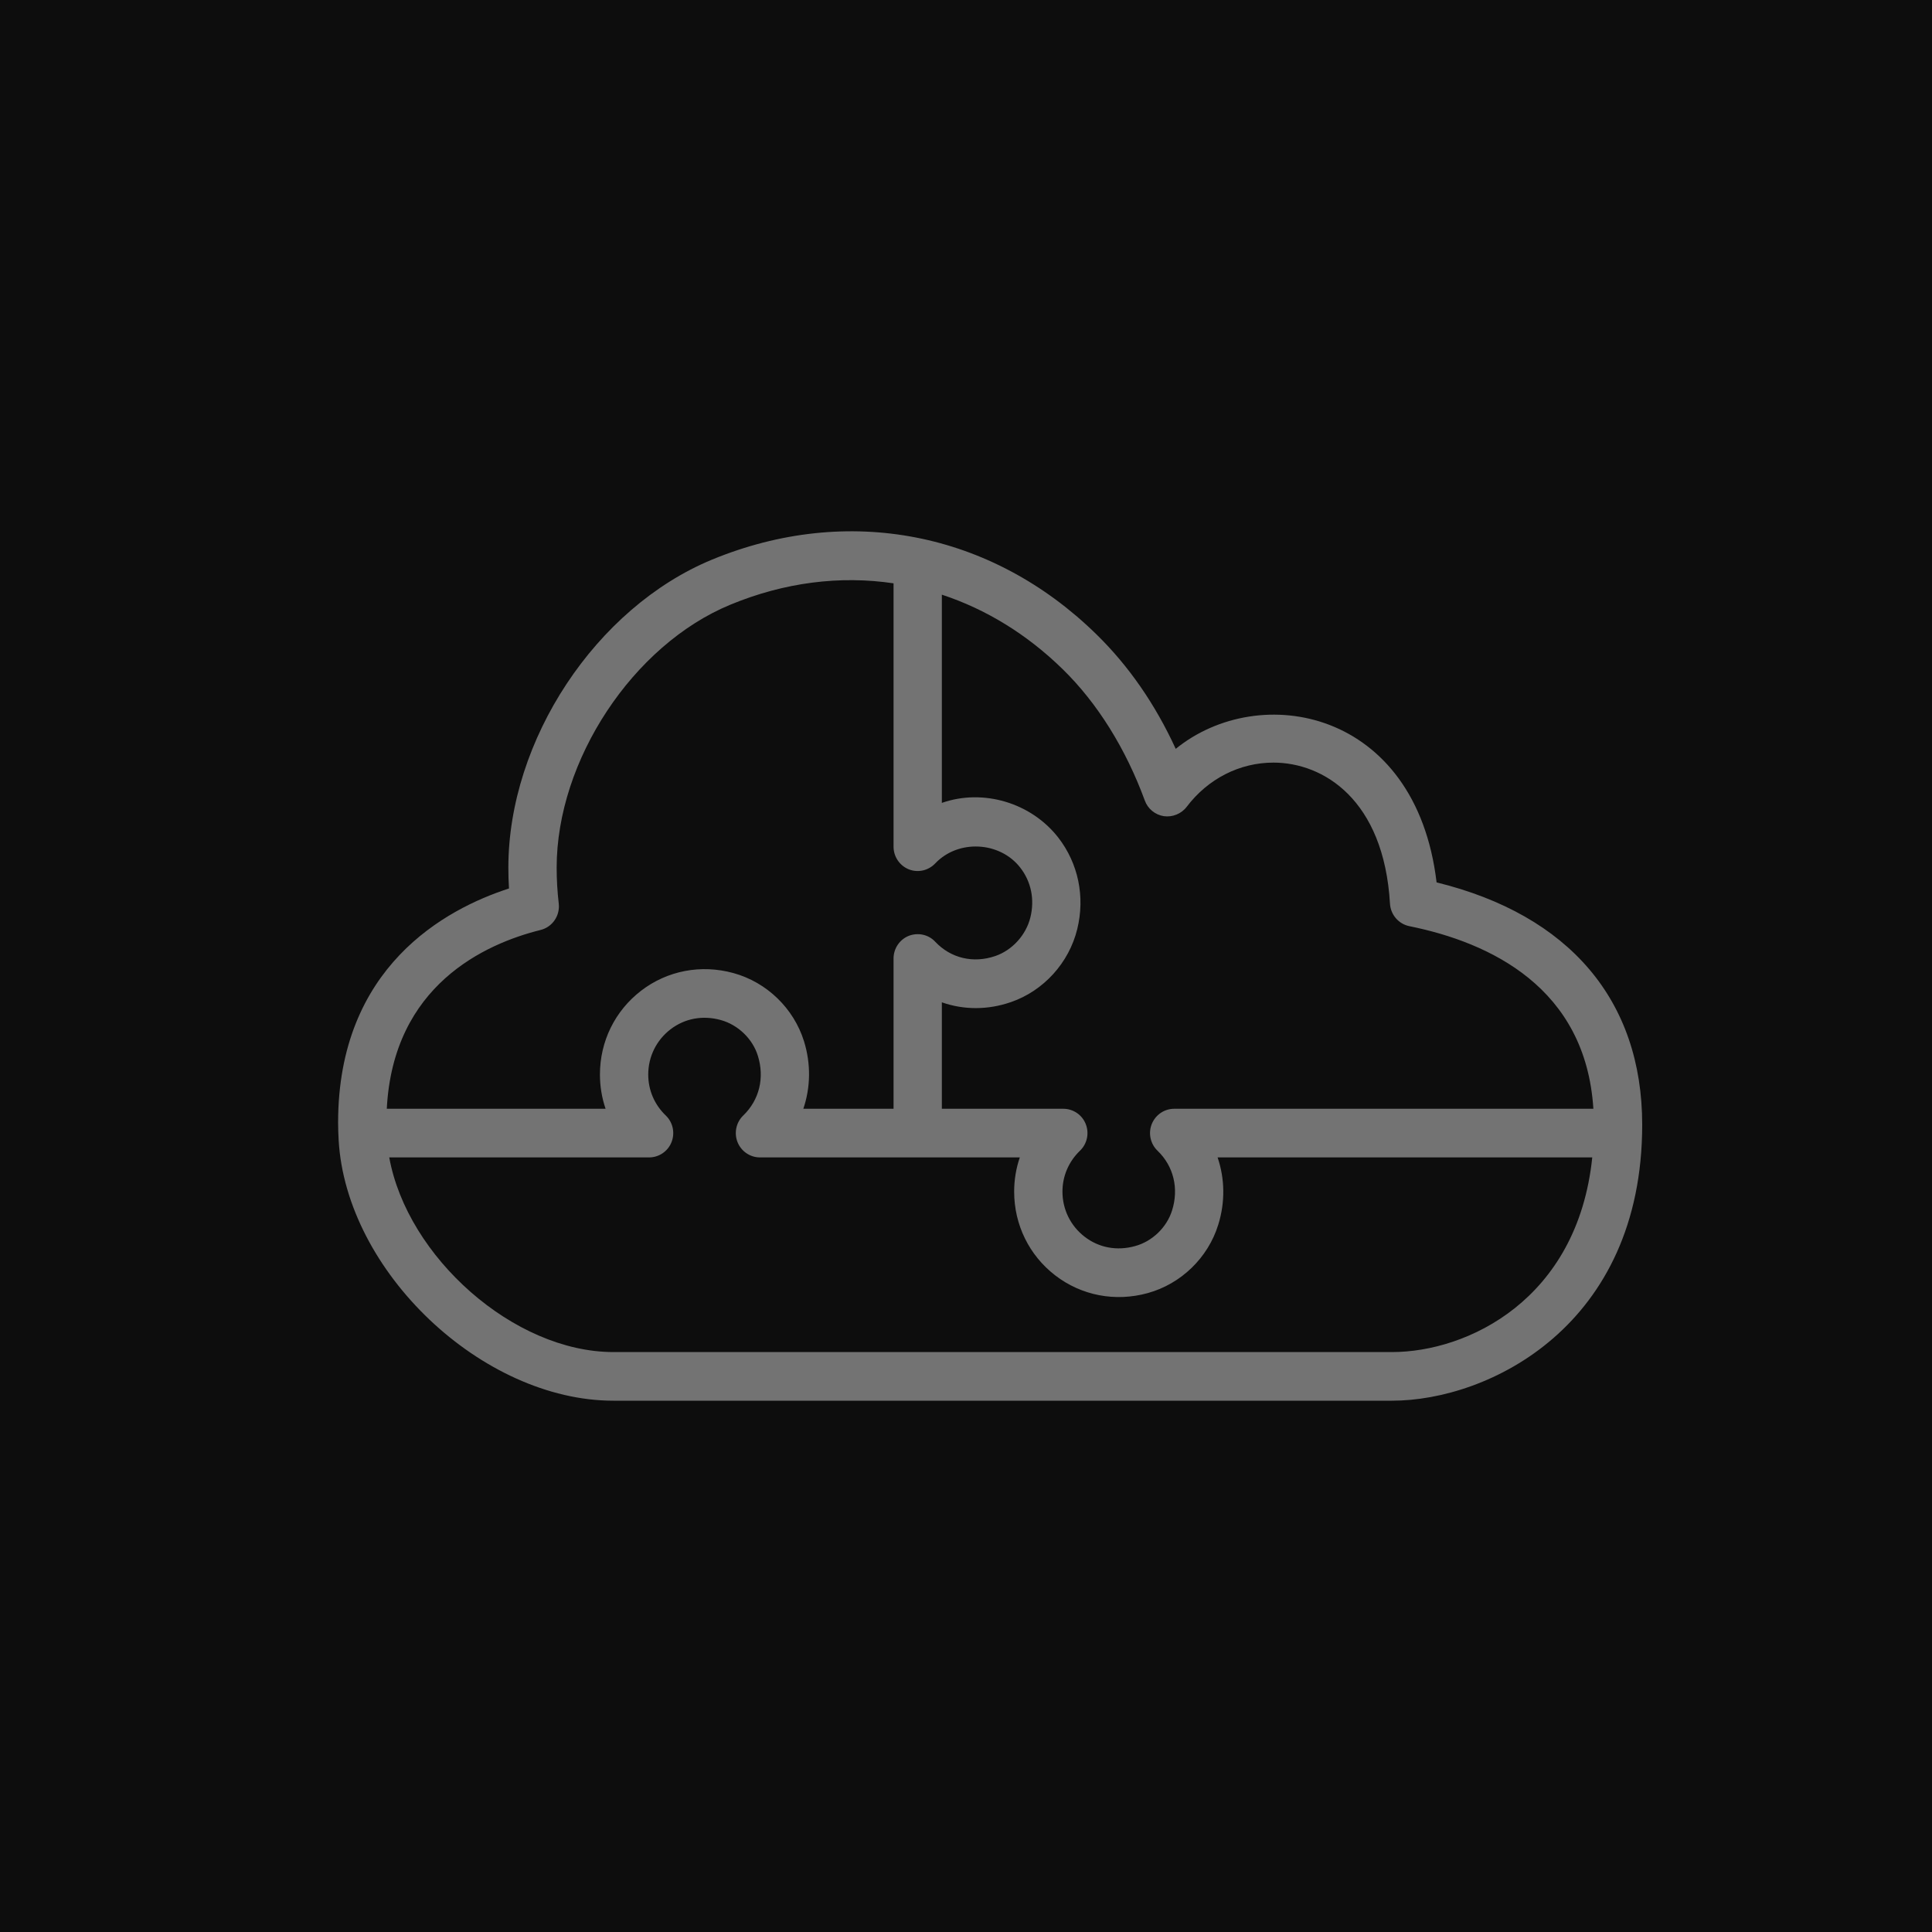 <?xml version="1.0" encoding="UTF-8"?>
<svg width="40px" height="40px" viewBox="0 0 40 40" version="1.1" xmlns="http://www.w3.org/2000/svg" xmlns:xlink="http://www.w3.org/1999/xlink">
    <title>Icon-Architecture/32/Arch_AWS-Serverless-Application-Repository_32</title>
    <g id="Icon-Architecture/32/Arch_AWS-Serverless-Application-Repository_32" stroke="none" stroke-width="1" fill="none" fill-rule="evenodd">
        <g id="Icon-Architecture-BG/32/Compute" fill="rgb(13,13,13)">
            <rect id="Rectangle" x="0" y="0" width="40" height="40"></rect>
        </g>
        <path d="M28.82,27.993 L12.7,27.993 C10.638,27.993 8.432,26.023 8.059,23.963 L13.439,23.963 C13.643,23.963 13.828,23.837 13.903,23.647 C13.979,23.455 13.932,23.237 13.784,23.095 C13.549,22.87 13.421,22.569 13.421,22.247 C13.421,21.878 13.589,21.537 13.881,21.312 C14.176,21.085 14.548,21.015 14.924,21.119 C15.281,21.218 15.583,21.508 15.691,21.86 C15.833,22.315 15.72,22.776 15.388,23.095 C15.241,23.237 15.194,23.456 15.27,23.647 C15.346,23.837 15.53,23.963 15.734,23.963 L21.114,23.963 C21.037,24.188 20.997,24.426 20.997,24.671 C20.997,25.357 21.307,25.99 21.849,26.407 C22.392,26.824 23.09,26.958 23.763,26.772 C24.451,26.582 25.01,26.041 25.221,25.361 C25.369,24.891 25.359,24.403 25.209,23.963 L32.966,23.963 C32.662,26.905 30.385,27.993 28.82,27.993 L28.82,27.993 Z M11.192,19.254 C11.436,19.194 11.598,18.958 11.568,18.706 C11.54,18.462 11.525,18.217 11.525,17.963 C11.525,15.745 13.104,13.353 15.12,12.52 C16.244,12.055 17.397,11.913 18.5,12.077 L18.5,17.53 C18.5,17.736 18.625,17.921 18.814,17.998 C19.004,18.074 19.219,18.026 19.362,17.877 C19.84,17.372 20.702,17.421 21.123,17.963 C21.35,18.255 21.424,18.622 21.333,18.994 C21.243,19.358 20.959,19.672 20.608,19.793 C20.153,19.95 19.686,19.841 19.362,19.497 C19.222,19.347 19.006,19.302 18.814,19.376 C18.625,19.452 18.5,19.638 18.5,19.844 L18.5,22.956 L16.632,22.956 C16.782,22.515 16.792,22.029 16.646,21.558 C16.434,20.877 15.875,20.336 15.187,20.147 C14.515,19.961 13.816,20.095 13.273,20.512 C12.731,20.929 12.421,21.561 12.421,22.247 C12.421,22.492 12.461,22.731 12.538,22.956 L8.008,22.956 C8.14,20.399 10.042,19.54 11.192,19.254 L11.192,19.254 Z M19.5,12.312 C20.409,12.611 21.26,13.129 22.004,13.857 C22.719,14.556 23.306,15.496 23.702,16.574 C23.764,16.746 23.916,16.87 24.096,16.898 C24.272,16.923 24.457,16.851 24.568,16.706 C25.009,16.123 25.665,15.789 26.365,15.789 C27.399,15.789 28.652,16.555 28.778,18.71 C28.792,18.939 28.956,19.129 29.178,19.175 C30.85,19.513 32.83,20.446 32.989,22.956 L24.31,22.956 C24.106,22.956 23.923,23.081 23.846,23.272 C23.77,23.462 23.817,23.682 23.965,23.824 C24.297,24.142 24.41,24.604 24.267,25.059 C24.158,25.411 23.857,25.702 23.5,25.799 C23.125,25.903 22.753,25.834 22.457,25.606 C22.165,25.381 21.997,25.041 21.997,24.671 C21.997,24.35 22.126,24.049 22.36,23.824 C22.508,23.682 22.555,23.463 22.479,23.272 C22.404,23.081 22.219,22.956 22.015,22.956 L19.5,22.956 L19.5,20.752 C19.952,20.911 20.453,20.914 20.934,20.746 C21.607,20.513 22.132,19.934 22.303,19.237 C22.468,18.566 22.325,17.876 21.911,17.342 C21.347,16.617 20.352,16.324 19.5,16.623 L19.5,12.312 Z M29.743,18.269 C29.316,14.679 26.078,14.094 24.342,15.504 C23.918,14.58 23.367,13.785 22.7,13.133 C20.528,11.006 17.551,10.428 14.74,11.587 C12.338,12.581 10.525,15.322 10.525,17.963 C10.525,18.109 10.529,18.253 10.538,18.395 C9.221,18.821 7,20.019 7,23.244 C7,23.37 7.005,23.484 7.011,23.599 C7.162,26.324 9.98,29 12.7,29 L28.82,29 C30.823,29 34,27.449 34,23.286 C34,20.713 32.492,18.944 29.743,18.269 L29.743,18.269 Z" id="AWS-Serverless-Application-Repository_Icon_32_Squid" fill="rgb(115,115,115)"></path>
    </g>
</svg>